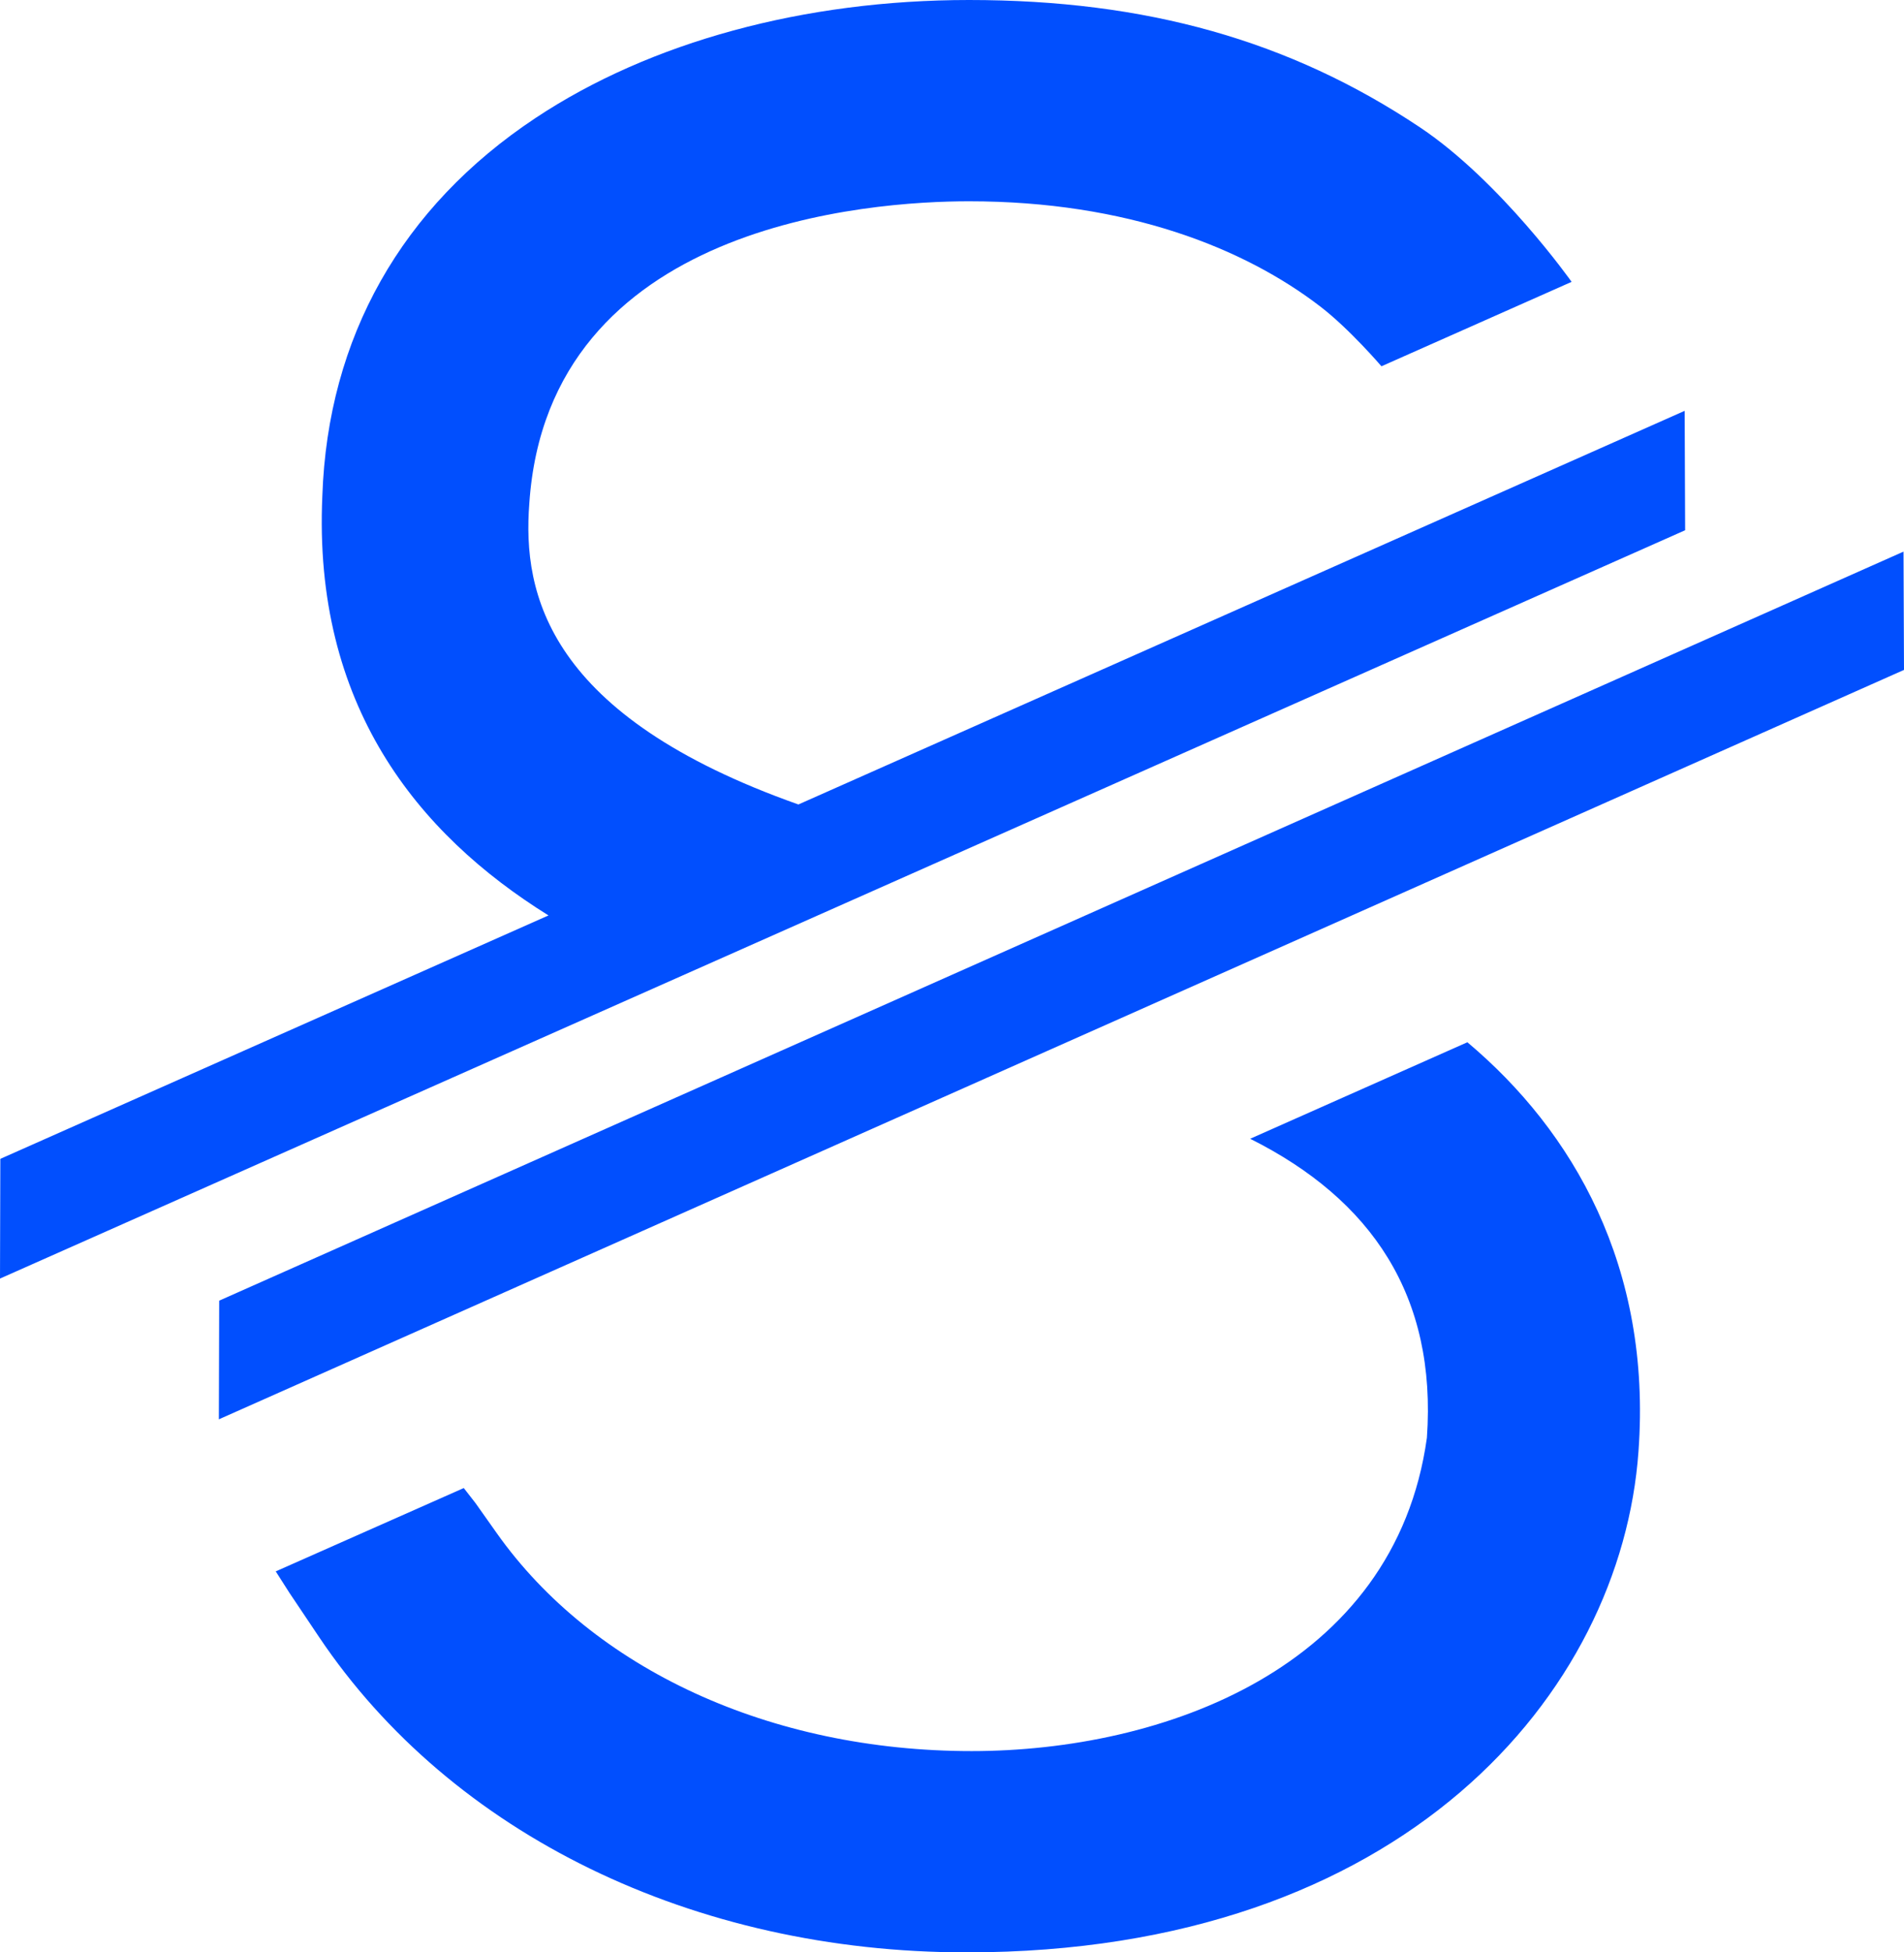 <svg width="40" height="41" viewBox="0 0 40 41" xmlns="http://www.w3.org/2000/svg"><title>Combined Shape</title><path d="M4.605 27.314l35.385-15.73.01 2.484L4.598 29.806l.007-2.492zM35.392 8.628l.01 2.507L0 26.85l.007-2.514 11.516-5.112c-2.763-1.719-4.95-4.425-4.751-8.813.114-3.322 1.663-6.066 4.48-7.934C13.658.88 16.893 0 20.358 0c3.715 0 6.736.847 9.474 2.675 1.69 1.129 3.185 3.244 3.185 3.244l-3.995 1.773s-.672-.785-1.282-1.253c-1.603-1.233-4.068-2.212-7.382-2.212-2.067 0-8.844.457-9.238 6.347-.147 1.9.386 4.457 5.653 6.32l18.618-8.266zm-4.564 13.26c2.22 1.866 3.876 4.716 3.594 8.59C34.062 35.544 29.49 41 20.307 41c-5.733 0-10.82-2.476-13.605-6.624l-.622-.927-.287-.45 3.95-1.75.245.314.443.626c2.028 2.87 5.76 4.584 9.982 4.584 3.993 0 8.89-1.724 9.564-6.581.21-2.978-1.16-5-3.713-6.278l4.564-2.027z" fill="#014FFE" fill-rule="evenodd"/></svg>